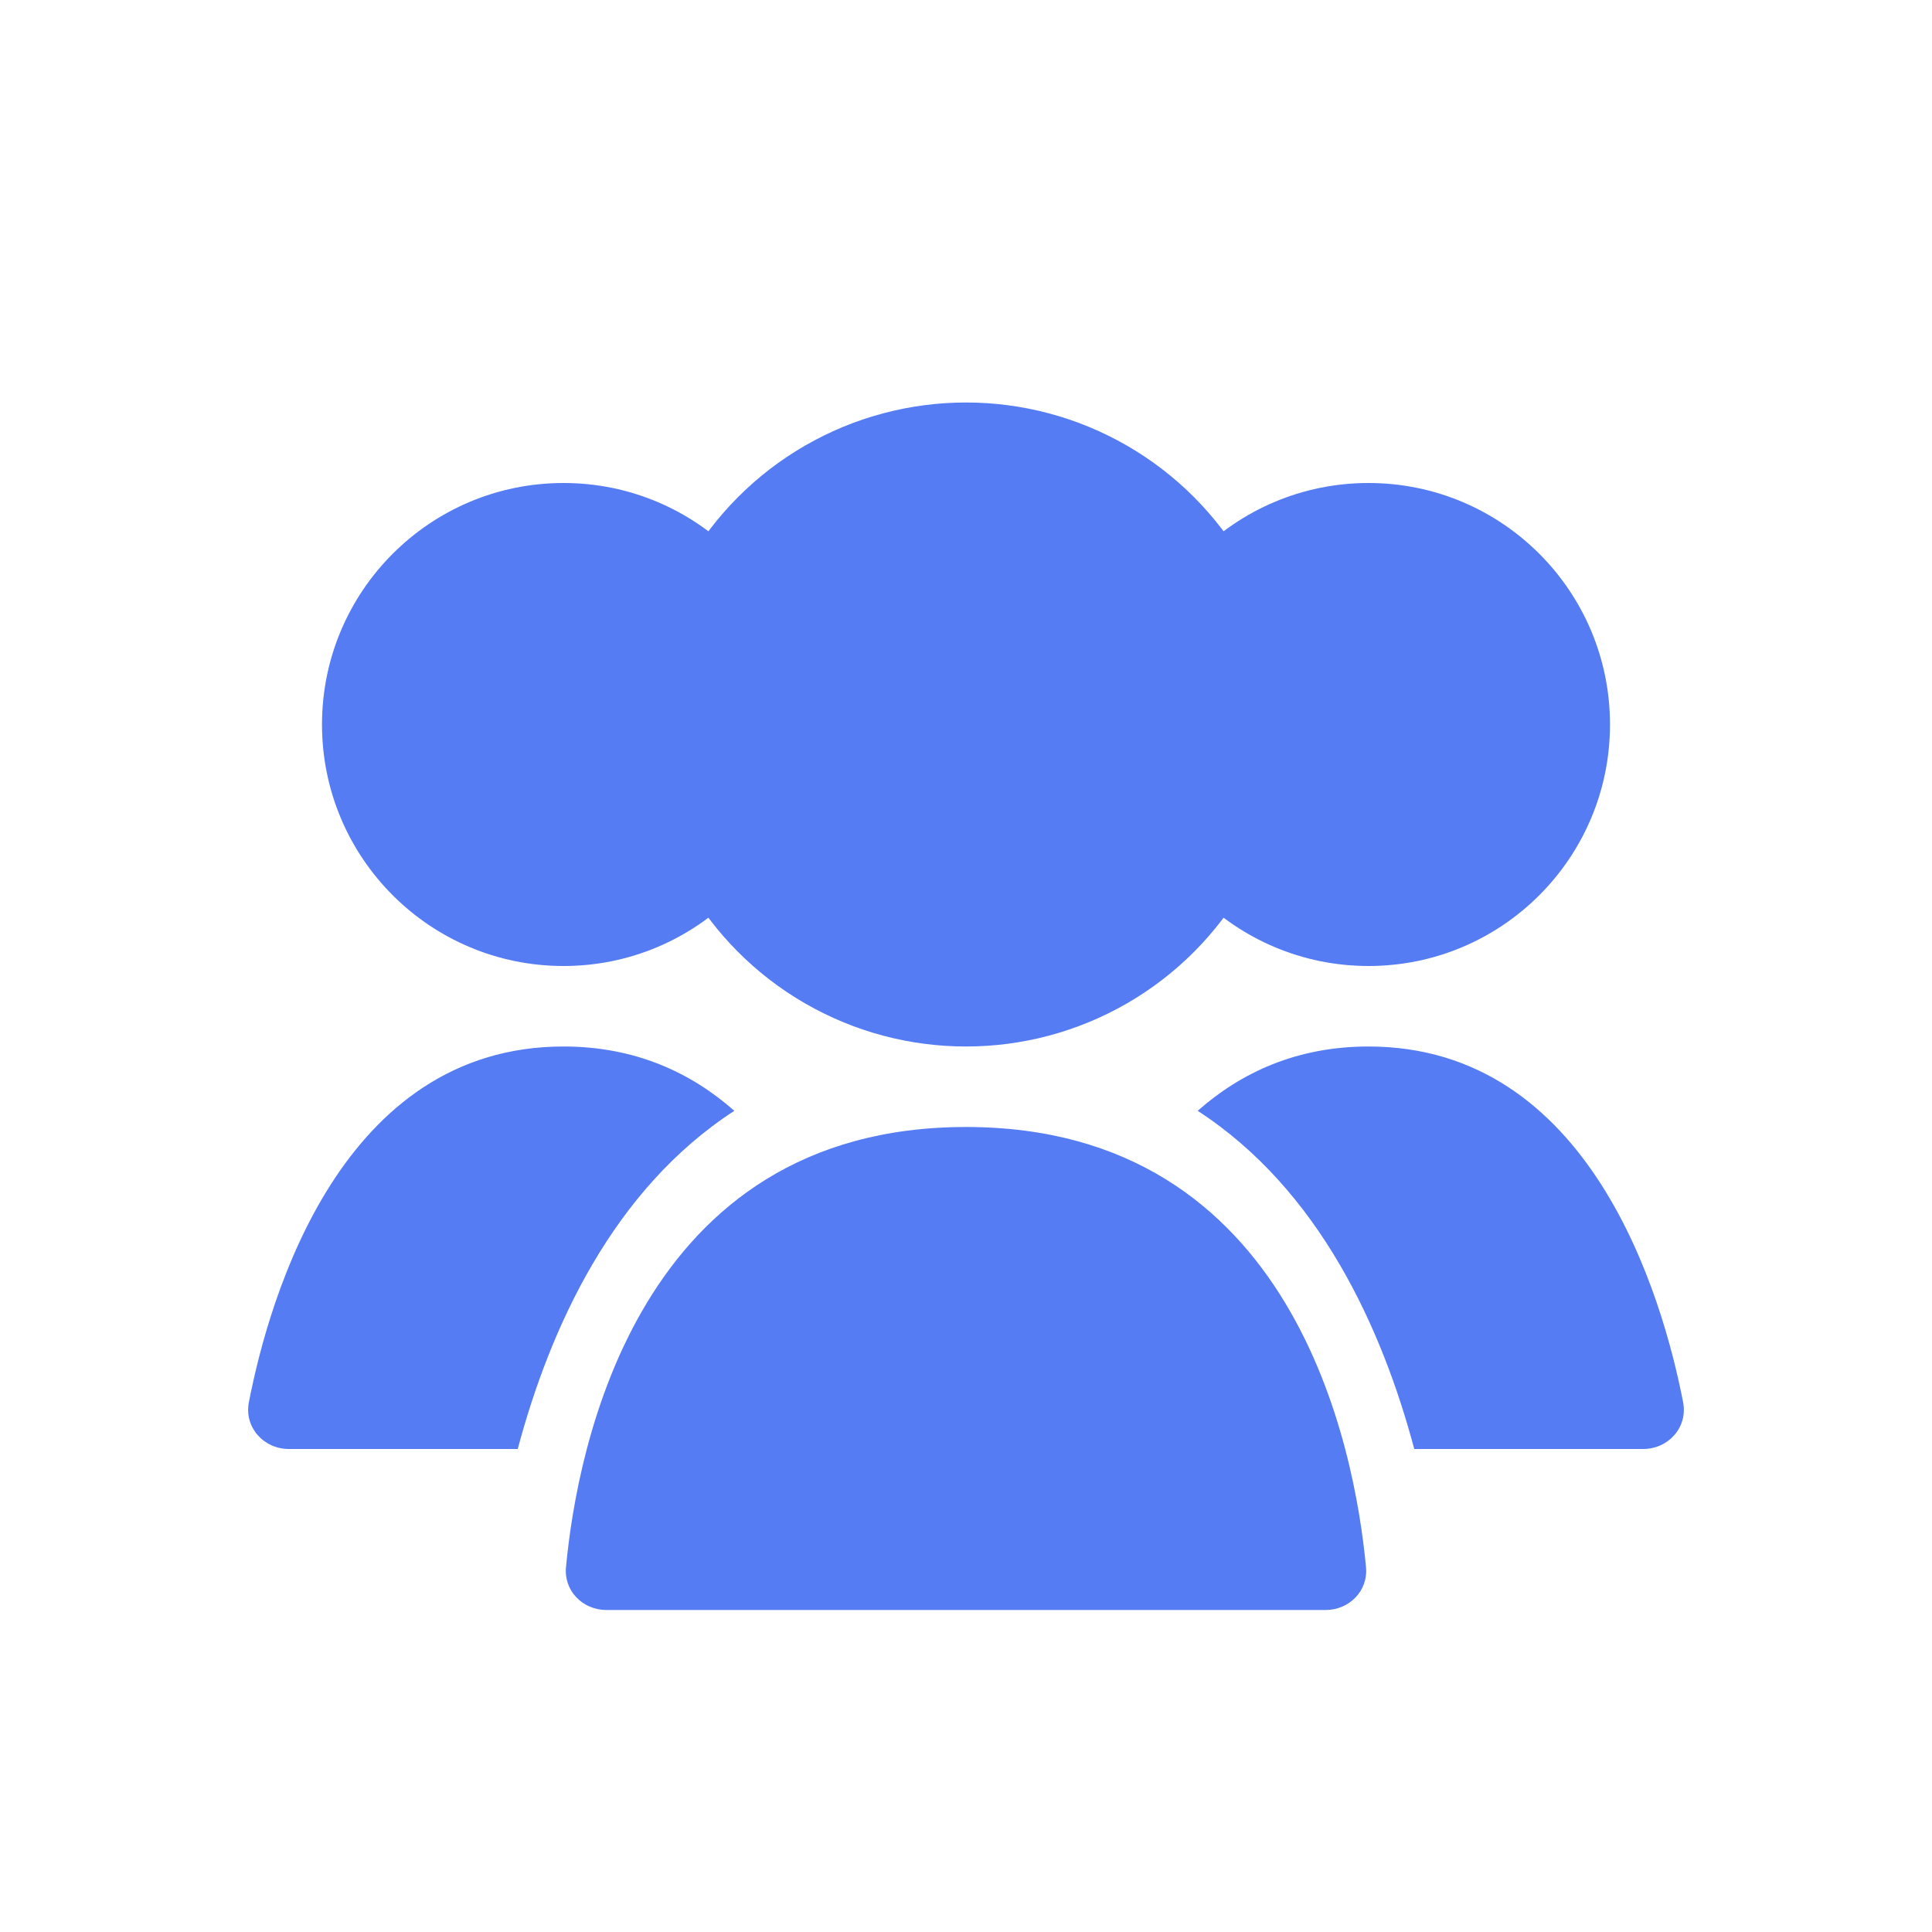 <svg width="45" height="45" viewBox="0 0 45 45" fill="none" xmlns="http://www.w3.org/2000/svg">
<circle cx="22.5" cy="16.875" r="7.5" fill="#557CF2"/>
<circle cx="31.875" cy="16.875" r="5.625" fill="#557CF2"/>
<circle cx="13.125" cy="16.875" r="5.625" fill="#557CF2"/>
<path fill-rule="evenodd" clip-rule="evenodd" d="M32.941 33.75H38.27C38.862 33.75 39.316 33.242 39.203 32.661C38.723 30.192 37.044 24.375 31.875 24.375C30.214 24.375 28.913 24.976 27.896 25.873C30.723 27.707 32.185 30.919 32.941 33.75Z" fill="#557CF2"/>
<path fill-rule="evenodd" clip-rule="evenodd" d="M17.104 25.873C16.087 24.976 14.786 24.375 13.125 24.375C7.956 24.375 6.277 30.192 5.797 32.661C5.684 33.242 6.138 33.75 6.73 33.75H12.059C12.815 30.919 14.277 27.707 17.104 25.873Z" fill="#557CF2"/>
<path d="M22.5 26.25C30.156 26.25 31.56 33.753 31.817 36.504C31.869 37.054 31.427 37.5 30.875 37.5H14.125C13.573 37.5 13.131 37.054 13.183 36.504C13.44 33.753 14.844 26.25 22.5 26.25Z" fill="#557CF2"/>
</svg>
